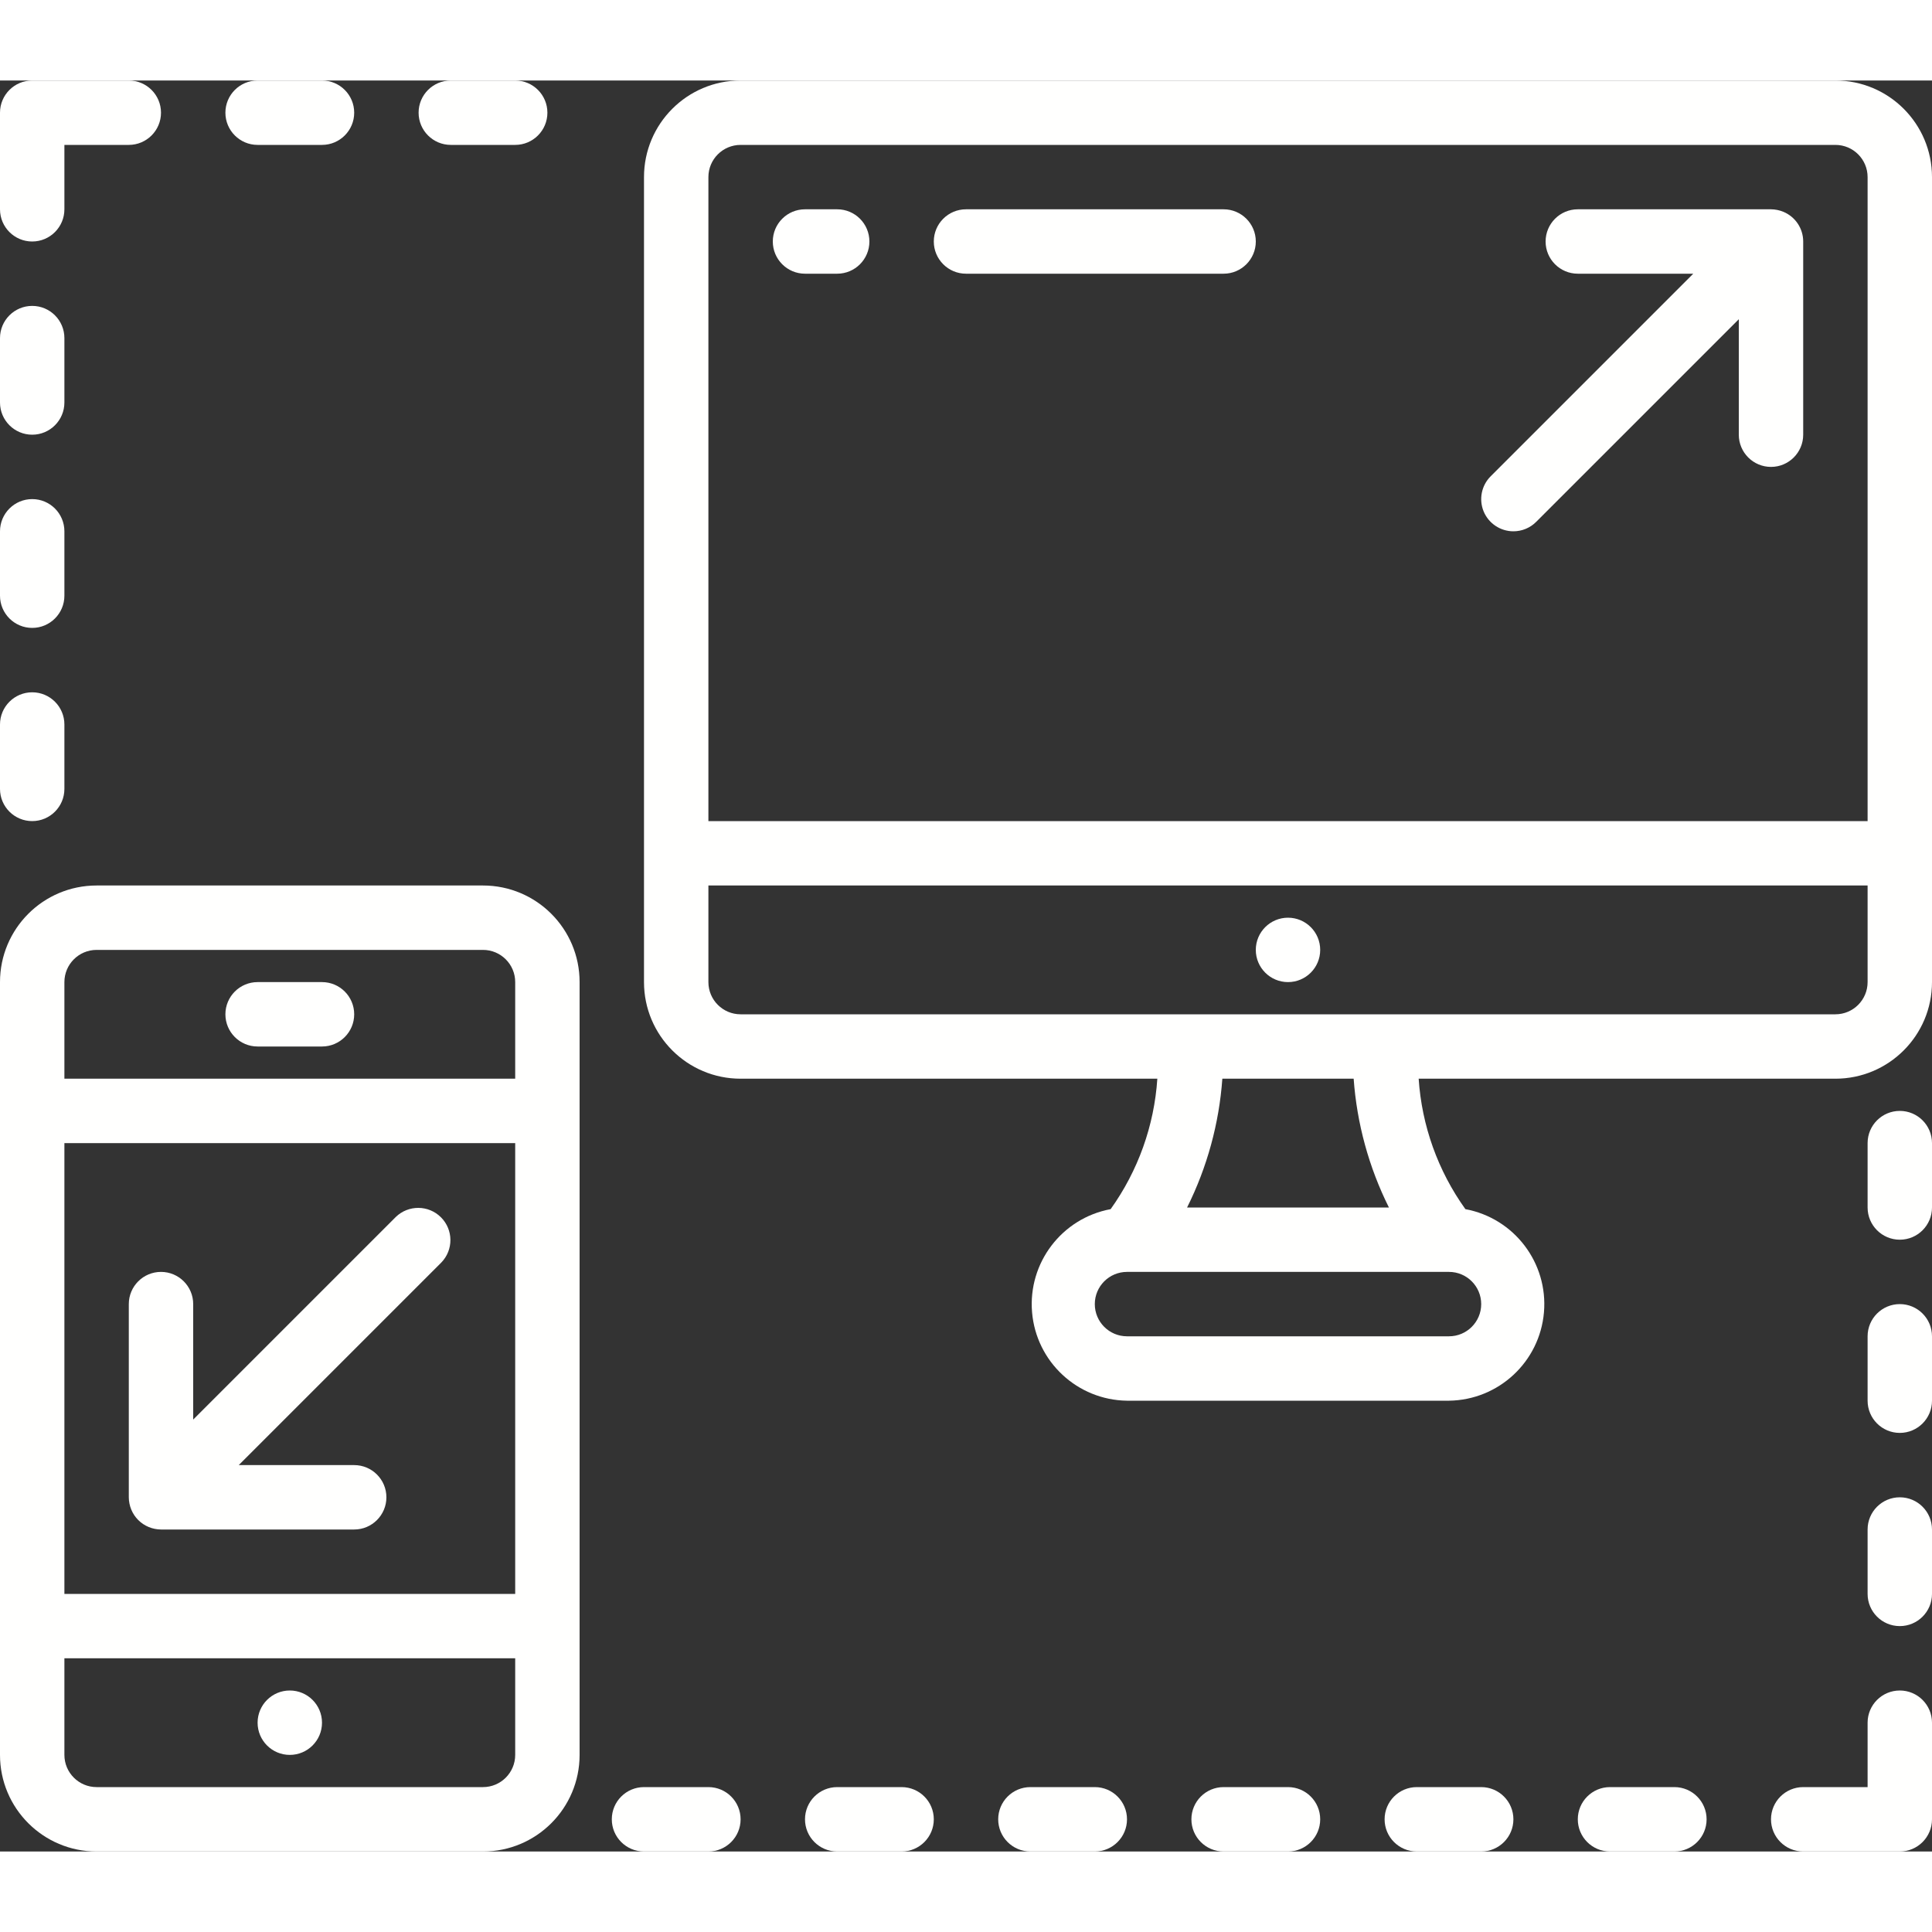 <?xml version="1.0"?>
<svg xmlns="http://www.w3.org/2000/svg" xmlns:xlink="http://www.w3.org/1999/xlink" width="512px" height="512px" viewBox="0 0 60 55" version="1.1" class=""><rect x="0" y="0" width="60" height="55" fill="#333333" stroke="none"/><g><title class="active-path" style="fill:#FFFFFE" data-old_color="#010100">038 - Responsive Design</title><desc class="active-path" style="fill:#FFFFFE" data-old_color="#010100">Created with Sketch.</desc><defs class="active-path" style="fill:#FFFFFE" data-old_color="#010100"/><g id="Page-1" stroke="none" stroke-width="1" fill="none" fill-rule="evenodd"><g id="038---Responsive-Design" fill="#000000" fill-rule="nonzero"><path d="M18,52 L18,28 C18,26.343 16.657,25 15,25 L3,25 C1.343,25 2.02906125e-16,26.343 0,28 L0,52 C2.02906125e-16,53.657 1.343,55 3,55 L15,55 C16.657,55 18,53.657 18,52 Z M2,33 L16,33 L16,47 L2,47 L2,33 Z M3,27 L15,27 C15.552,27 16,27.448 16,28 L16,31 L2,31 L2,28 C2,27.448 2.448,27 3,27 Z M2,52 L2,49 L16,49 L16,52 C16,52.552 15.552,53 15,53 L3,53 C2.448,53 2,52.552 2,52 Z" id="Shape" data-original="#000000" class="active-path" data-old_color="#010100" fill="#FFFFFE"/><path d="M57,4.4408921e-16 L23,4.4408921e-16 C21.343,0 20,1.343 20,3 L20,28 C20,29.657 21.343,31 23,31 L35.942,31 C35.846,32.459 35.343,33.862 34.492,35.051 C32.976,35.333 31.921,36.719 32.052,38.256 C32.183,39.792 33.458,40.979 35,41 L45,41 C46.542,40.979 47.817,39.793 47.949,38.256 C48.08,36.719 47.025,35.333 45.509,35.051 C44.657,33.863 44.154,32.459 44.058,31 L57,31 C58.657,31 60,29.657 60,28 L60,3 C60,1.343 58.657,0 57,4.4408921e-16 Z M23,2 L57,2 C57.552,2 58,2.448 58,3 L58,23 L22,23 L22,3 C22,2.448 22.448,2 23,2 Z M45,39 L35,39 C34.448,39 34,38.552 34,38 C34,37.448 34.448,37 35,37 L45,37 C45.552,37 46,37.448 46,38 C46,38.552 45.552,39 45,39 Z M43.134,35 L36.866,35 C37.489,33.751 37.861,32.392 37.961,31 L42.039,31 C42.139,32.392 42.511,33.751 43.134,35 Z M57,29 L23,29 C22.448,29 22,28.552 22,28 L22,25 L58,25 L58,28 C58,28.552 57.552,29 57,29 Z" id="Shape" data-original="#000000" class="active-path" data-old_color="#010100" fill="#FFFFFE"/><circle id="Oval" cx="40" cy="27" r="1" data-original="#000000" class="active-path" data-old_color="#010100" fill="#FFFFFE"/><path d="M8,30 L10,30 C10.552,30 11,29.552 11,29 C11,28.448 10.552,28 10,28 L8,28 C7.448,28 7,28.448 7,29 C7,29.552 7.448,30 8,30 Z" id="Shape" data-original="#000000" class="active-path" data-old_color="#010100" fill="#FFFFFE"/><circle id="Oval" cx="9" cy="51" r="1" data-original="#000000" class="active-path" data-old_color="#010100" fill="#FFFFFE"/><path d="M12.293,35.293 L6,41.586 L6,38 C6,37.448 5.552,37 5,37 C4.448,37 4,37.448 4,38 L4,44 C4.001,44.131 4.027,44.261 4.077,44.382 C4.178,44.627 4.373,44.822 4.618,44.923 C4.739,44.973 4.869,44.999 5,45 L11,45 C11.552,45 12,44.552 12,44 C12,43.448 11.552,43 11,43 L7.414,43 L13.707,36.707 C14.086,36.315 14.081,35.691 13.695,35.305 C13.309,34.919 12.685,34.914 12.293,35.293 Z" id="Shape" data-original="#000000" class="active-path" data-old_color="#010100" fill="#FFFFFE"/><path d="M47,14 C47.265,14 47.52,13.895 47.707,13.707 L54,7.414 L54,11 C54,11.552 54.448,12 55,12 C55.552,12 56,11.552 56,11 L56,5 C56,4.596 55.756,4.231 55.382,4.077 C55.261,4.027 55.131,4.001 55,4 L49,4 C48.448,4 48,4.448 48,5 C48,5.552 48.448,6 49,6 L52.586,6 L46.293,12.293 C46.007,12.579 45.922,13.009 46.076,13.383 C46.231,13.756 46.596,14 47,14 Z" id="Shape" data-original="#000000" class="active-path" data-old_color="#010100" fill="#FFFFFE"/><path d="M1,5 C1.552,5 2,4.552 2,4 L2,2 L4,2 C4.552,2 5,1.552 5,1 C5,0.448 4.552,0 4,0 L1,0 C0.448,0 6.76353751e-17,0.448 0,1 L0,4 C6.76353751e-17,4.552 0.448,5 1,5 Z" id="Shape" data-original="#000000" class="active-path" data-old_color="#010100" fill="#FFFFFE"/><path d="M59,50 C58.448,50 58,50.448 58,51 L58,53 L56,53 C55.448,53 55,53.448 55,54 C55,54.552 55.448,55 56,55 L59,55 C59.552,55 60,54.552 60,54 L60,51 C60,50.448 59.552,50 59,50 Z" id="Shape" data-original="#000000" class="active-path" data-old_color="#010100" fill="#FFFFFE"/><path d="M1,11 C1.552,11 2,10.552 2,10 L2,8 C2,7.448 1.552,7 1,7 C0.448,7 6.76353751e-17,7.448 0,8 L0,10 C6.76353751e-17,10.552 0.448,11 1,11 Z" id="Shape" data-original="#000000" class="active-path" data-old_color="#010100" fill="#FFFFFE"/><path d="M1,17 C1.552,17 2,16.552 2,16 L2,14 C2,13.448 1.552,13 1,13 C0.448,13 6.76353751e-17,13.448 0,14 L0,16 C6.76353751e-17,16.552 0.448,17 1,17 Z" id="Shape" data-original="#000000" class="active-path" data-old_color="#010100" fill="#FFFFFE"/><path d="M1,23 C1.552,23 2,22.552 2,22 L2,20 C2,19.448 1.552,19 1,19 C0.448,19 6.76353751e-17,19.448 0,20 L0,22 C6.76353751e-17,22.552 0.448,23 1,23 Z" id="Shape" data-original="#000000" class="active-path" data-old_color="#010100" fill="#FFFFFE"/><path d="M10,2 C10.552,2 11,1.552 11,1 C11,0.448 10.552,0 10,0 L8,0 C7.448,0 7,0.448 7,1 C7,1.552 7.448,2 8,2 L10,2 Z" id="Shape" data-original="#000000" class="active-path" data-old_color="#010100" fill="#FFFFFE"/><path d="M16,2 C16.552,2 17,1.552 17,1 C17,0.448 16.552,0 16,0 L14,0 C13.448,0 13,0.448 13,1 C13,1.552 13.448,2 14,2 L16,2 Z" id="Shape" data-original="#000000" class="active-path" data-old_color="#010100" fill="#FFFFFE"/><path d="M52,53 L50,53 C49.448,53 49,53.448 49,54 C49,54.552 49.448,55 50,55 L52,55 C52.552,55 53,54.552 53,54 C53,53.448 52.552,53 52,53 Z" id="Shape" data-original="#000000" class="active-path" data-old_color="#010100" fill="#FFFFFE"/><path d="M46,55 C46.552,55 47,54.552 47,54 C47,53.448 46.552,53 46,53 L44,53 C43.448,53 43,53.448 43,54 C43,54.552 43.448,55 44,55 L46,55 Z" id="Shape" data-original="#000000" class="active-path" data-old_color="#010100" fill="#FFFFFE"/><path d="M40,55 C40.552,55 41,54.552 41,54 C41,53.448 40.552,53 40,53 L38,53 C37.448,53 37,53.448 37,54 C37,54.552 37.448,55 38,55 L40,55 Z" id="Shape" data-original="#000000" class="active-path" data-old_color="#010100" fill="#FFFFFE"/><path d="M34,55 C34.552,55 35,54.552 35,54 C35,53.448 34.552,53 34,53 L32,53 C31.448,53 31,53.448 31,54 C31,54.552 31.448,55 32,55 L34,55 Z" id="Shape" data-original="#000000" class="active-path" data-old_color="#010100" fill="#FFFFFE"/><path d="M28,55 C28.552,55 29,54.552 29,54 C29,53.448 28.552,53 28,53 L26,53 C25.448,53 25,53.448 25,54 C25,54.552 25.448,55 26,55 L28,55 Z" id="Shape" data-original="#000000" class="active-path" data-old_color="#010100" fill="#FFFFFE"/><path d="M22,55 C22.552,55 23,54.552 23,54 C23,53.448 22.552,53 22,53 L20,53 C19.448,53 19,53.448 19,54 C19,54.552 19.448,55 20,55 L22,55 Z" id="Shape" data-original="#000000" class="active-path" data-old_color="#010100" fill="#FFFFFE"/><path d="M59,44 C58.448,44 58,44.448 58,45 L58,47 C58,47.552 58.448,48 59,48 C59.552,48 60,47.552 60,47 L60,45 C60,44.448 59.552,44 59,44 Z" id="Shape" data-original="#000000" class="active-path" data-old_color="#010100" fill="#FFFFFE"/><path d="M59,38 C58.448,38 58,38.448 58,39 L58,41 C58,41.552 58.448,42 59,42 C59.552,42 60,41.552 60,41 L60,39 C60,38.448 59.552,38 59,38 Z" id="Shape" data-original="#000000" class="active-path" data-old_color="#010100" fill="#FFFFFE"/><path d="M59,32 C58.448,32 58,32.448 58,33 L58,35 C58,35.552 58.448,36 59,36 C59.552,36 60,35.552 60,35 L60,33 C60,32.448 59.552,32 59,32 Z" id="Shape" data-original="#000000" class="active-path" data-old_color="#010100" fill="#FFFFFE"/><path d="M25,6 L26,6 C26.552,6 27,5.552 27,5 C27,4.448 26.552,4 26,4 L25,4 C24.448,4 24,4.448 24,5 C24,5.552 24.448,6 25,6 Z" id="Shape" data-original="#000000" class="active-path" data-old_color="#010100" fill="#FFFFFE"/><path d="M30,6 L38,6 C38.552,6 39,5.552 39,5 C39,4.448 38.552,4 38,4 L30,4 C29.448,4 29,4.448 29,5 C29,5.552 29.448,6 30,6 Z" id="Shape" data-original="#000000" class="active-path" data-old_color="#010100" fill="#FFFFFE"/></g></g></g> </svg>

